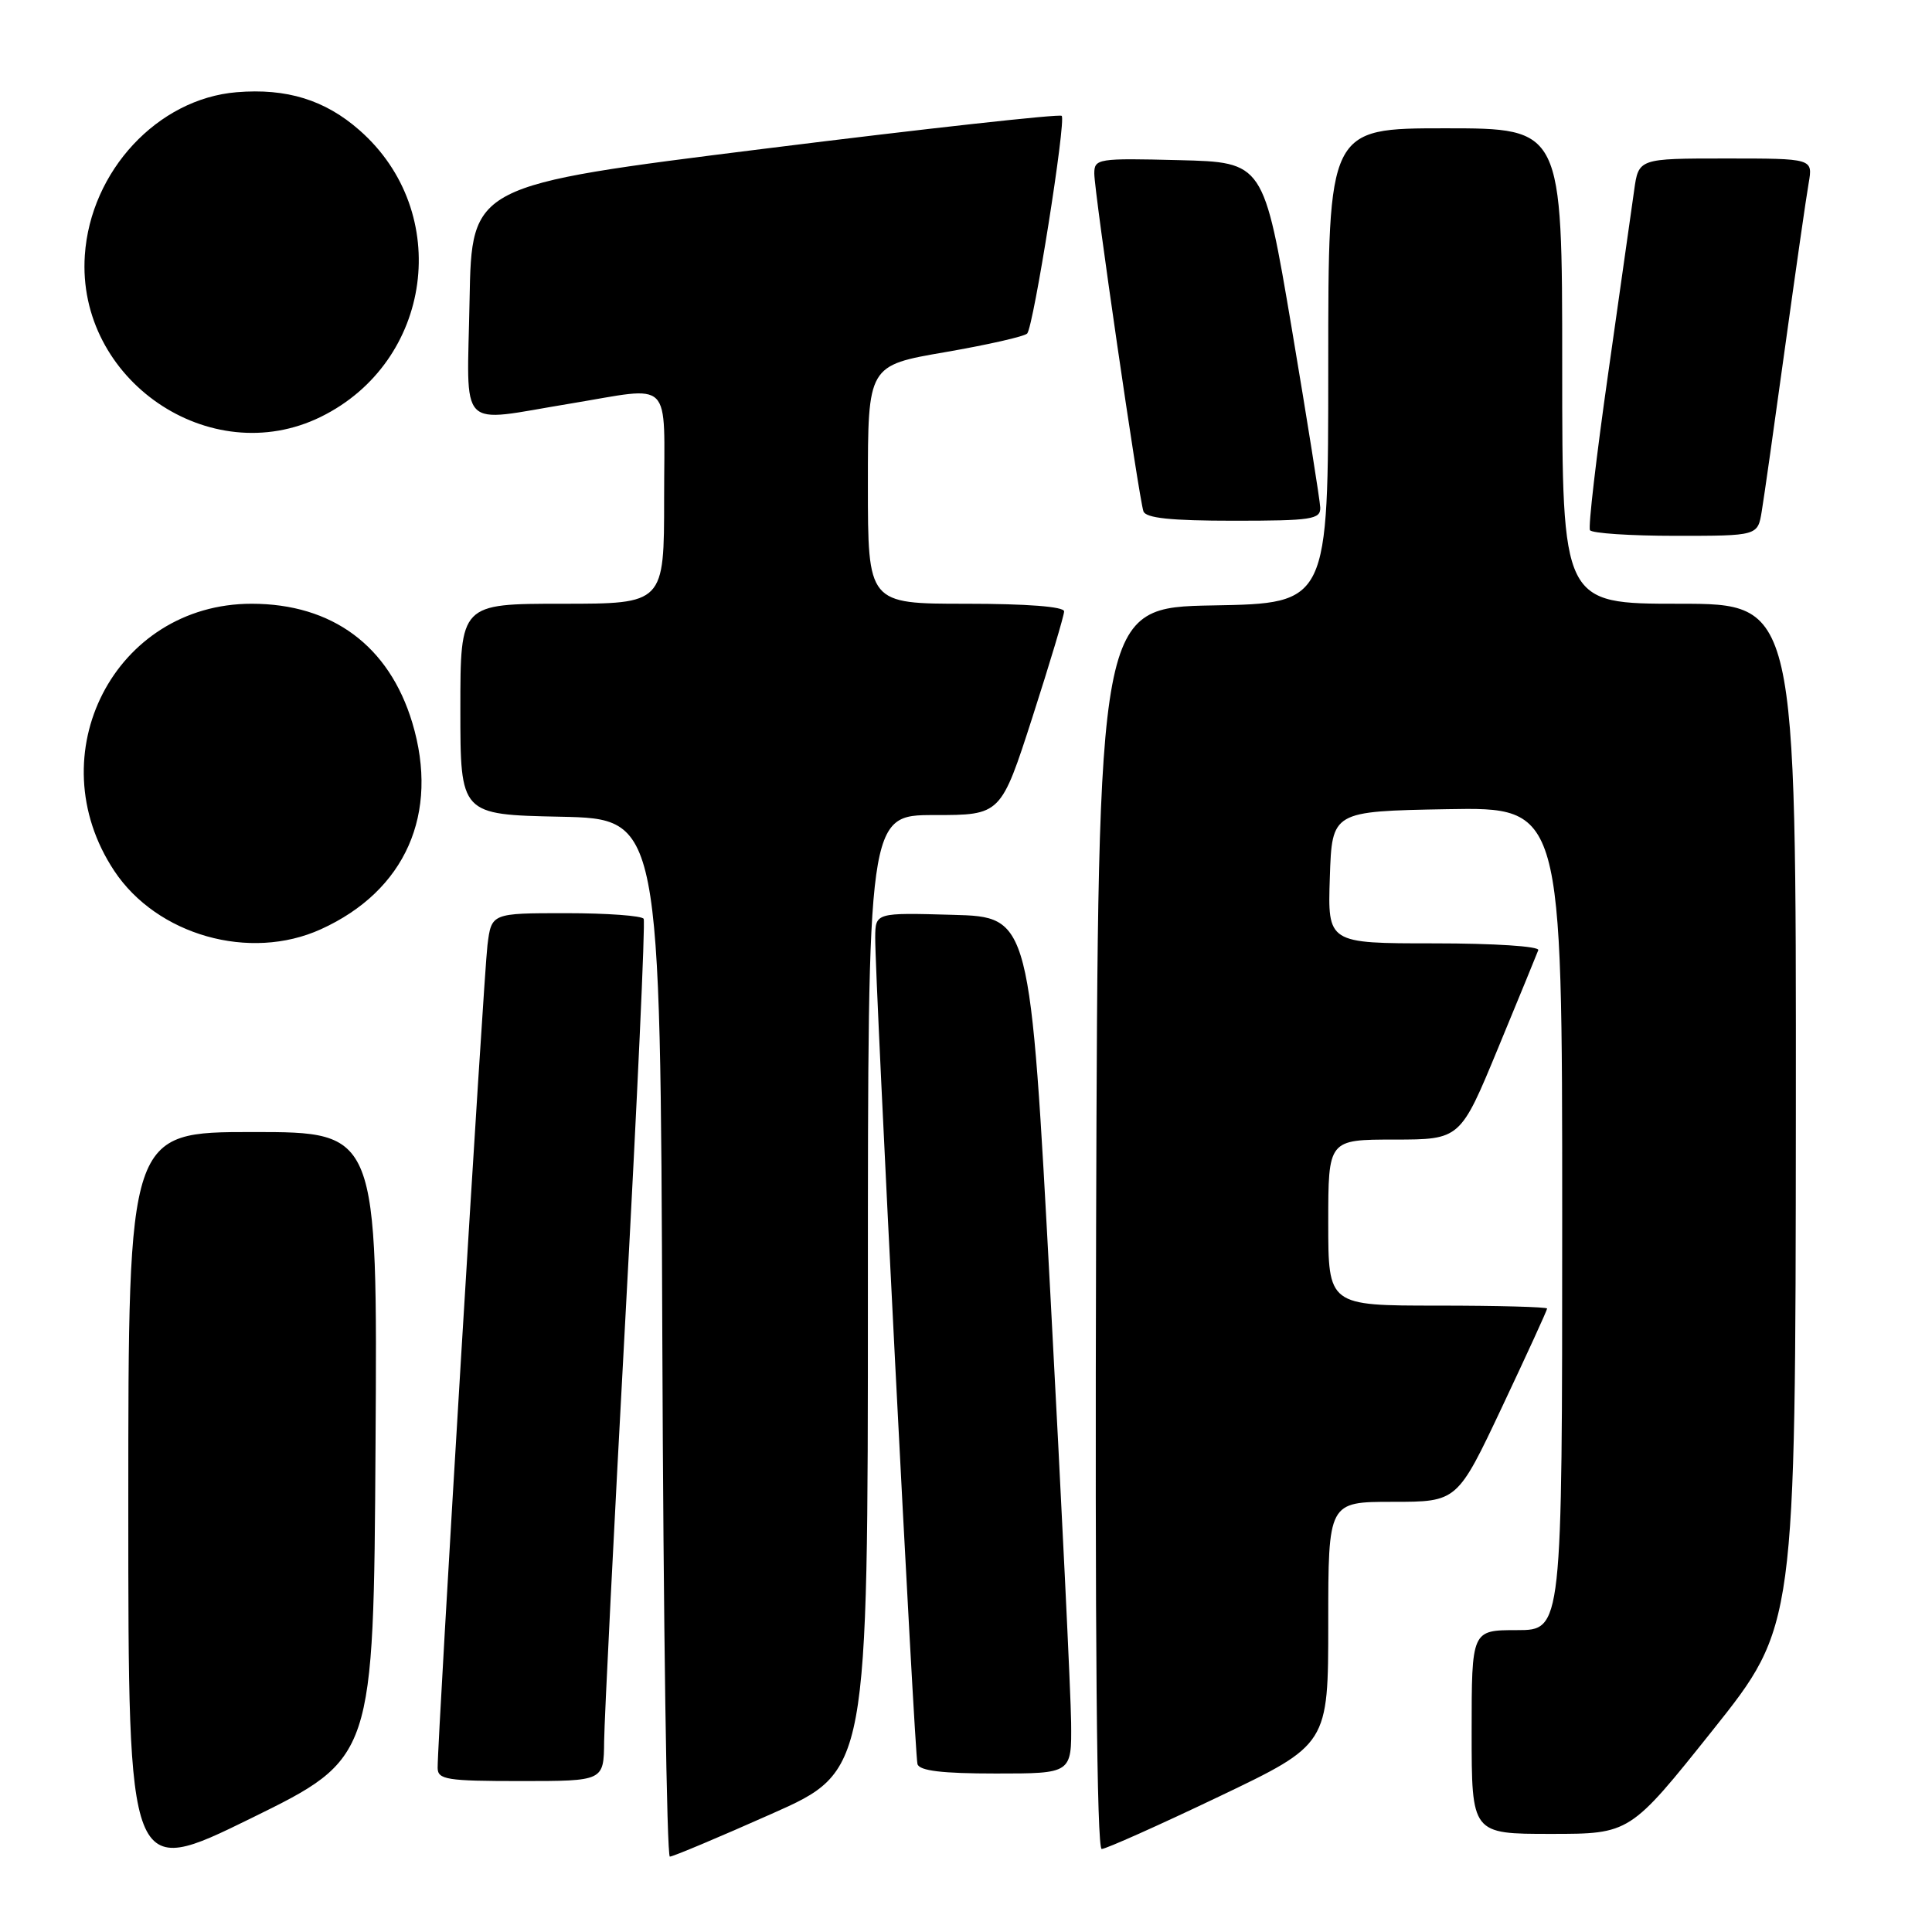 <?xml version="1.0" encoding="UTF-8" standalone="no"?>
<!DOCTYPE svg PUBLIC "-//W3C//DTD SVG 1.1//EN" "http://www.w3.org/Graphics/SVG/1.1/DTD/svg11.dtd" >
<svg xmlns="http://www.w3.org/2000/svg" xmlns:xlink="http://www.w3.org/1999/xlink" version="1.1" viewBox="0 0 256 256">
 <g >
 <path fill="currentColor"
d=" M 49.76 191.48 C 50.02 150.00 50.02 150.00 33.51 150.00 C 17.00 150.00 17.00 150.00 17.00 199.46 C 17.00 248.91 17.00 248.91 33.25 240.94 C 49.50 232.96 49.50 232.96 49.76 191.48 Z  M 102.25 240.34 C 115.00 234.68 115.00 234.68 115.00 171.34 C 115.00 108.00 115.00 108.00 123.81 108.00 C 132.62 108.00 132.62 108.00 136.81 95.01 C 139.11 87.86 141.00 81.56 141.00 81.01 C 141.00 80.38 136.06 80.00 128.00 80.00 C 115.00 80.00 115.00 80.00 115.00 64.21 C 115.00 48.42 115.00 48.42 125.25 46.66 C 130.89 45.68 135.77 44.58 136.11 44.19 C 136.96 43.21 141.29 15.95 140.68 15.35 C 140.41 15.08 122.71 17.03 101.34 19.70 C 62.50 24.55 62.50 24.55 62.22 39.77 C 61.90 57.47 60.44 55.96 75.50 53.49 C 89.36 51.21 88.00 49.85 88.00 66.00 C 88.00 80.00 88.00 80.00 74.50 80.00 C 61.00 80.00 61.00 80.00 61.00 93.97 C 61.00 107.94 61.00 107.94 74.25 108.22 C 87.50 108.50 87.50 108.50 87.76 177.25 C 87.90 215.06 88.35 246.00 88.76 246.01 C 89.17 246.01 95.24 243.46 102.25 240.34 Z  M 161.49 238.07 C 176.00 231.14 176.00 231.14 176.00 215.07 C 176.00 199.00 176.00 199.00 184.55 199.00 C 193.10 199.00 193.10 199.00 199.05 186.39 C 202.32 179.46 205.00 173.61 205.00 173.39 C 205.00 173.18 198.47 173.00 190.50 173.00 C 176.00 173.00 176.00 173.00 176.00 162.00 C 176.00 151.00 176.00 151.00 184.75 151.00 C 193.50 150.99 193.50 150.99 198.50 138.89 C 201.25 132.24 203.65 126.39 203.83 125.90 C 204.02 125.39 197.97 125.00 190.04 125.00 C 175.92 125.00 175.92 125.00 176.21 116.25 C 176.50 107.50 176.50 107.50 191.75 107.22 C 207.00 106.95 207.00 106.95 207.00 161.47 C 207.00 216.00 207.00 216.00 201.00 216.00 C 195.00 216.00 195.00 216.00 195.00 229.50 C 195.00 243.00 195.00 243.00 205.49 243.00 C 215.98 243.00 215.98 243.00 226.95 229.25 C 237.91 215.50 237.91 215.50 237.96 147.75 C 238.00 80.00 238.00 80.00 222.50 80.00 C 207.00 80.00 207.00 80.00 207.00 48.50 C 207.00 17.00 207.00 17.00 191.50 17.00 C 176.00 17.00 176.00 17.00 176.00 48.47 C 176.00 79.95 176.00 79.95 160.75 80.22 C 145.50 80.50 145.50 80.50 145.24 162.75 C 145.08 216.83 145.33 245.00 145.98 245.00 C 146.53 245.00 153.51 241.88 161.49 238.07 Z  M 80.05 230.75 C 80.08 227.86 81.36 202.32 82.90 174.00 C 84.44 145.68 85.52 122.16 85.29 121.75 C 85.07 121.34 80.44 121.00 75.00 121.00 C 65.12 121.00 65.12 121.00 64.59 125.25 C 64.10 129.19 57.97 230.35 57.99 234.25 C 58.00 235.81 59.19 236.00 69.00 236.00 C 80.00 236.00 80.00 236.00 80.05 230.75 Z  M 141.93 228.25 C 141.89 224.54 140.65 199.00 139.18 171.50 C 136.50 121.50 136.50 121.50 126.25 121.22 C 116.00 120.93 116.00 120.93 115.97 124.22 C 115.93 129.71 121.18 232.41 121.57 233.75 C 121.83 234.64 124.81 235.00 131.97 235.00 C 142.00 235.00 142.00 235.00 141.93 228.25 Z  M 42.52 123.13 C 53.73 118.04 58.25 107.81 54.63 95.76 C 51.56 85.58 44.03 80.00 33.34 80.00 C 15.21 80.00 4.93 99.98 15.13 115.38 C 20.79 123.93 33.10 127.41 42.52 123.13 Z  M 233.44 67.75 C 233.74 65.96 235.13 56.17 236.53 46.00 C 237.94 35.83 239.34 26.04 239.66 24.25 C 240.22 21.00 240.22 21.00 228.67 21.00 C 217.12 21.00 217.12 21.00 216.53 25.25 C 216.20 27.59 214.66 38.50 213.09 49.50 C 211.52 60.50 210.43 69.84 210.68 70.25 C 210.92 70.66 216.02 71.00 222.01 71.00 C 232.91 71.00 232.91 71.00 233.44 67.75 Z  M 174.94 67.25 C 174.90 66.29 173.20 55.60 171.16 43.50 C 167.44 21.50 167.44 21.50 156.22 21.22 C 145.46 20.95 145.00 21.02 145.00 23.00 C 145.00 25.44 150.89 65.93 151.51 67.75 C 151.82 68.65 155.14 69.00 163.47 69.00 C 173.81 69.00 174.99 68.82 174.94 67.25 Z  M 42.50 55.24 C 57.34 47.96 60.03 28.14 47.64 17.26 C 43.07 13.24 37.99 11.67 31.35 12.22 C 20.89 13.09 11.99 22.65 11.24 33.83 C 10.13 50.32 27.82 62.44 42.50 55.24 Z "/>
</g>
</svg>